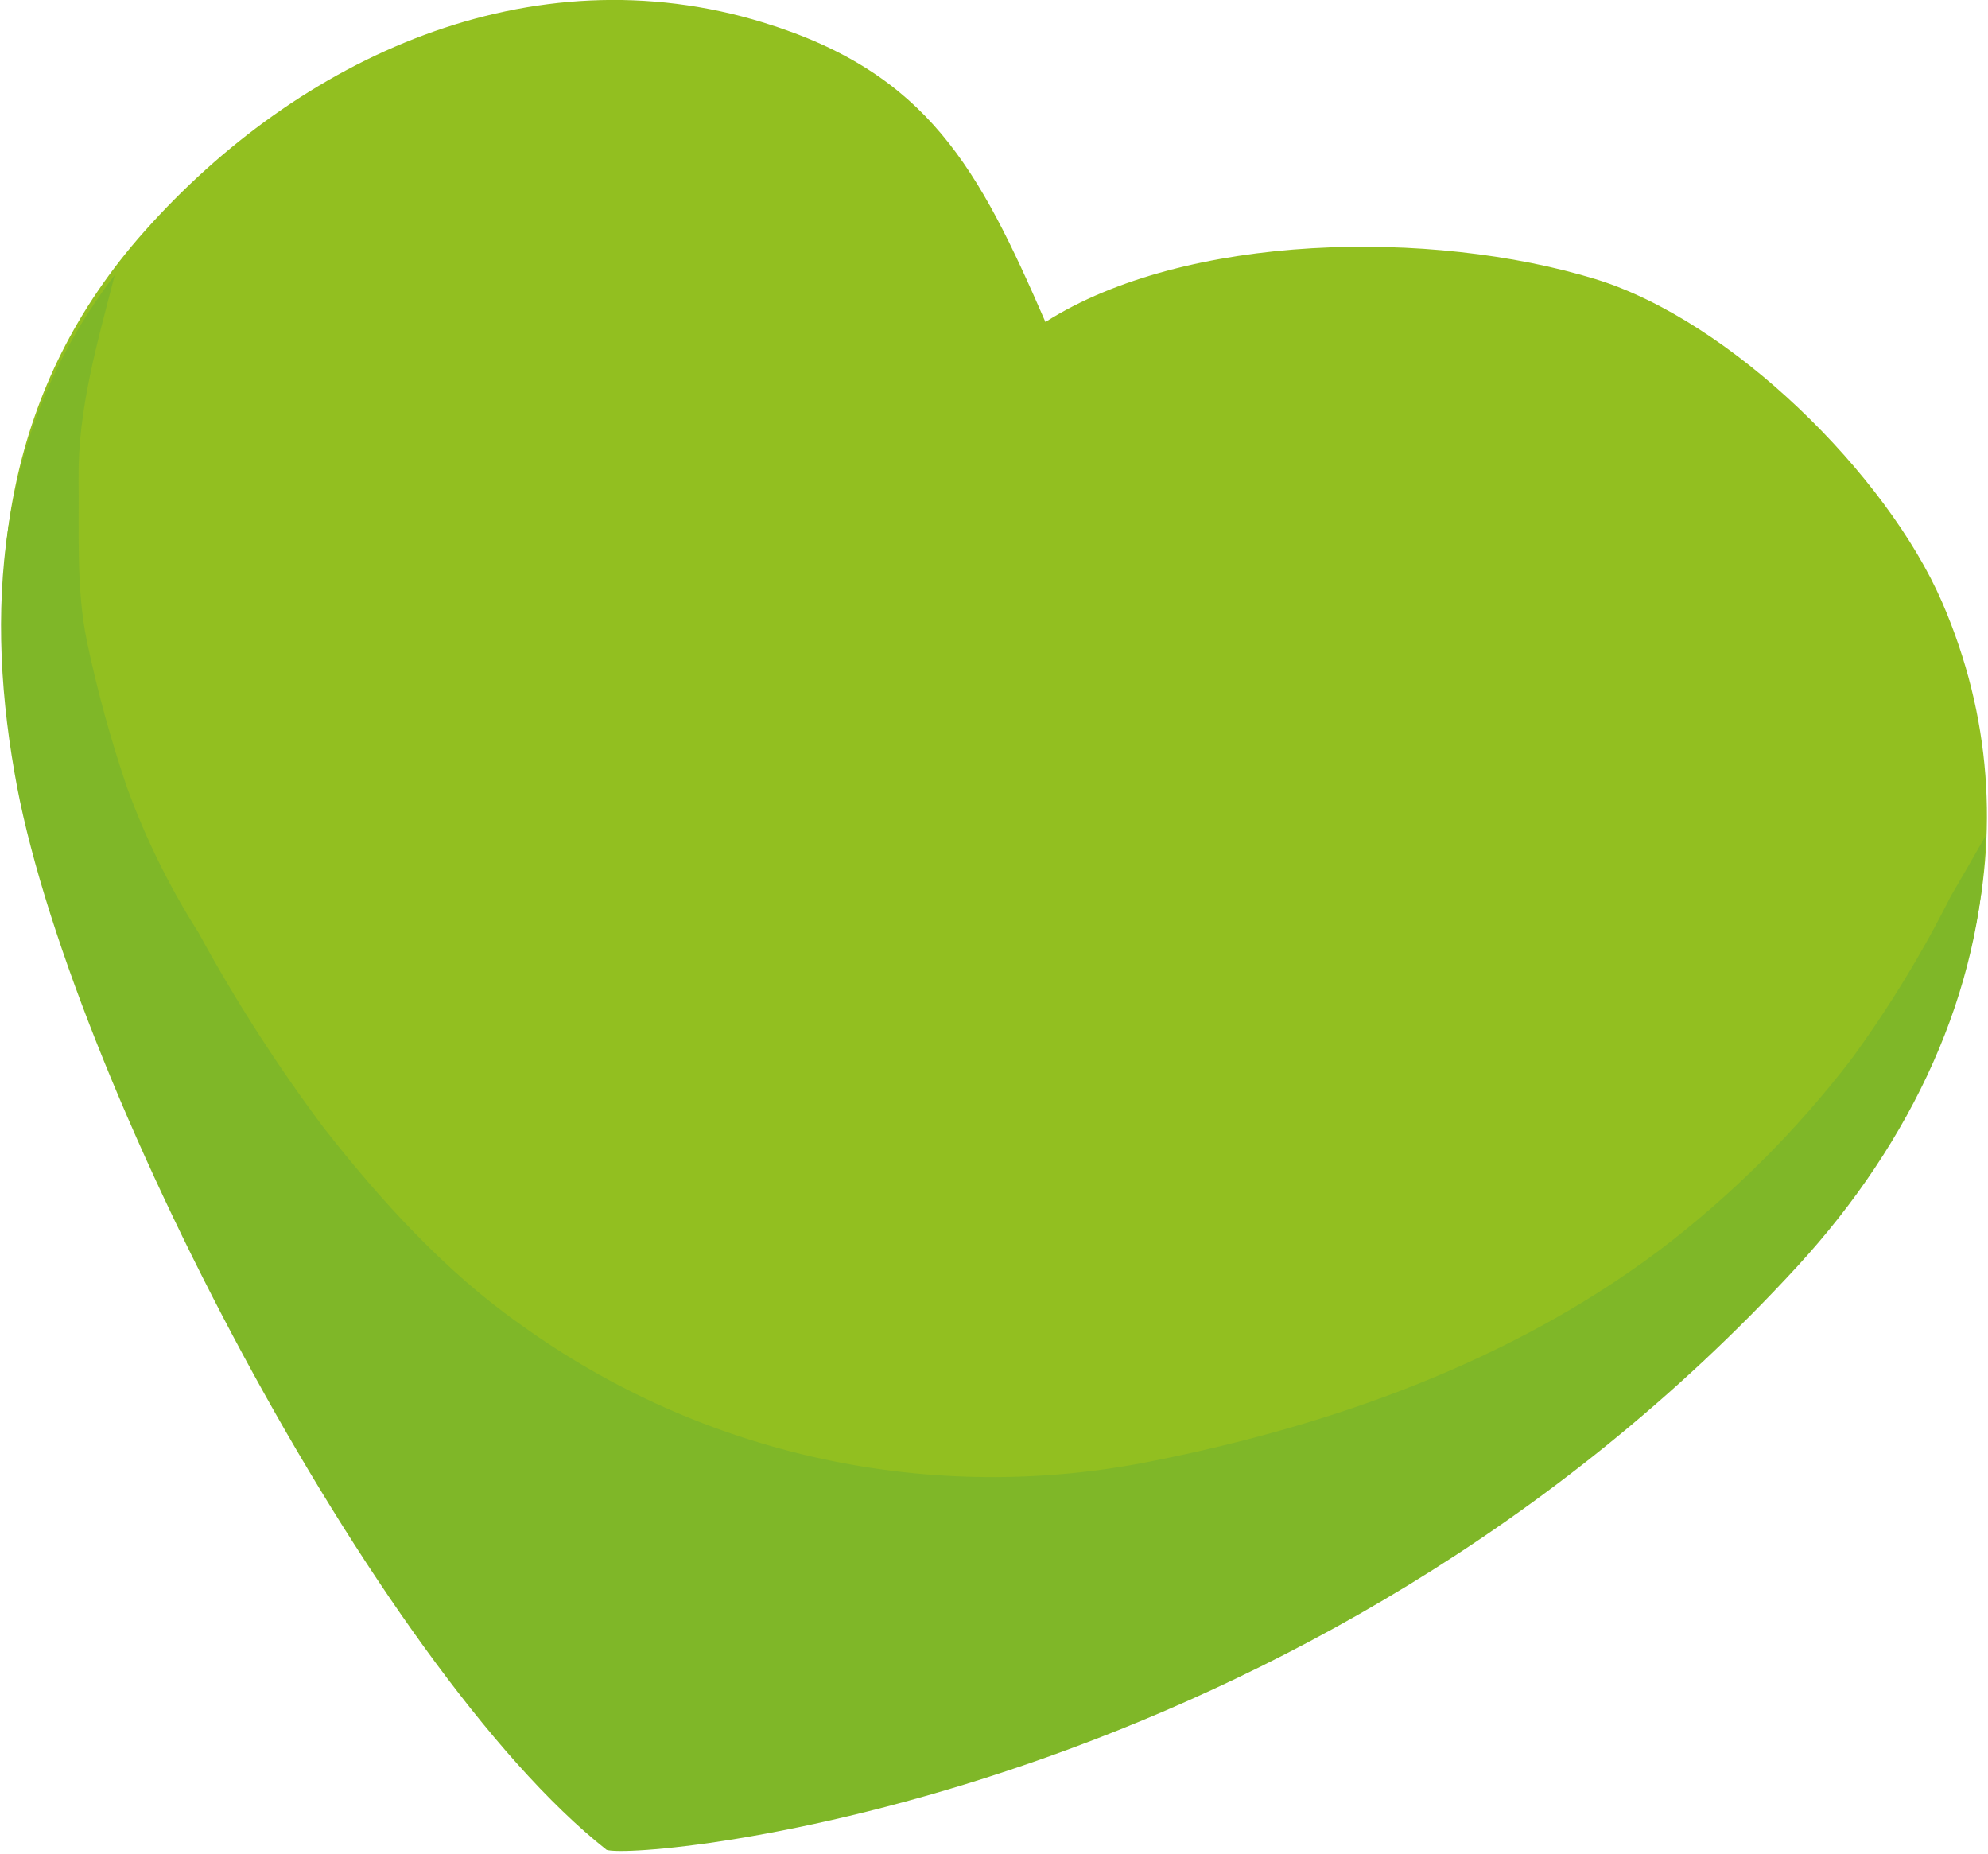 <?xml version="1.0" encoding="UTF-8"?>
<svg width="546px" height="509px" viewBox="0 0 546 509" version="1.1" xmlns="http://www.w3.org/2000/svg" xmlns:xlink="http://www.w3.org/1999/xlink">
    <!-- Generator: Sketch 52.6 (67491) - http://www.bohemiancoding.com/sketch -->
    <title>robo_usetech</title>
    <desc>Created with Sketch.</desc>
    <g id="Var2-(31-Jan-2019)" stroke="none" stroke-width="1" fill="none" fill-rule="evenodd">
        <g id="Главная-HR-Usetech(var.0.3_13_11_2017)-Copy" transform="translate(-974, -240)">
            <g id="Group-28" transform="translate(390, 237)">
                <g id="robo_heart_usetech" transform="translate(570, 0)">
                    <g id="robo_usetech" transform="translate(11.979, 0)">
                        <path d="M6.259,212.585 C20.394,294.744 105.745,458.524 169.025,508.437 C177.649,511.431 360.689,495.682 496.203,347.98 C542.502,297.529 562.686,231.208 535.404,168.331 C520.191,133.3 477.545,91.112 440.23,79.644 C395.309,65.871 327.807,66.889 289.145,91.411 C270.846,49.344 256.981,23.145 211.79,9.222 C147.612,-10.539 84.063,18.863 41.717,66.5 C3.923,108.897 -2.815,159.888 6.259,212.585 Z" id="Path" fill="#92BF20"></path>
                        <path d="M33.541,78.507 C28.78,97.04 23.359,115.425 23.599,134.707 C23.778,148.72 22.91,164.648 25.875,179.02 C28.732,192.625 32.413,206.043 36.895,219.202 C41.969,233.158 48.546,246.521 56.511,259.054 C66.691,277.757 78.211,295.699 90.981,312.739 C106.434,332.501 124.373,352.232 144.887,366.634 C194.968,402.821 257.895,416.444 318.463,404.211 C367.937,394.39 417.141,376.814 457.78,346.304 C477.65,331.216 495.407,313.532 510.577,293.726 C520.842,279.658 529.927,264.766 537.74,249.203 C540.884,243.784 544.149,238.215 547.293,232.646 C546.395,275.193 527.079,316.482 495.843,350.525 C360.27,498.197 177.26,513.916 168.635,510.952 C105.356,461.099 19.975,297.229 5.99,215.07 C-2.546,166.325 2.635,118.958 33.541,78.507 Z" id="Path" fill="#7FB728"></path>
                    </g>
                </g>
            </g>
        </g>
    </g>
</svg>